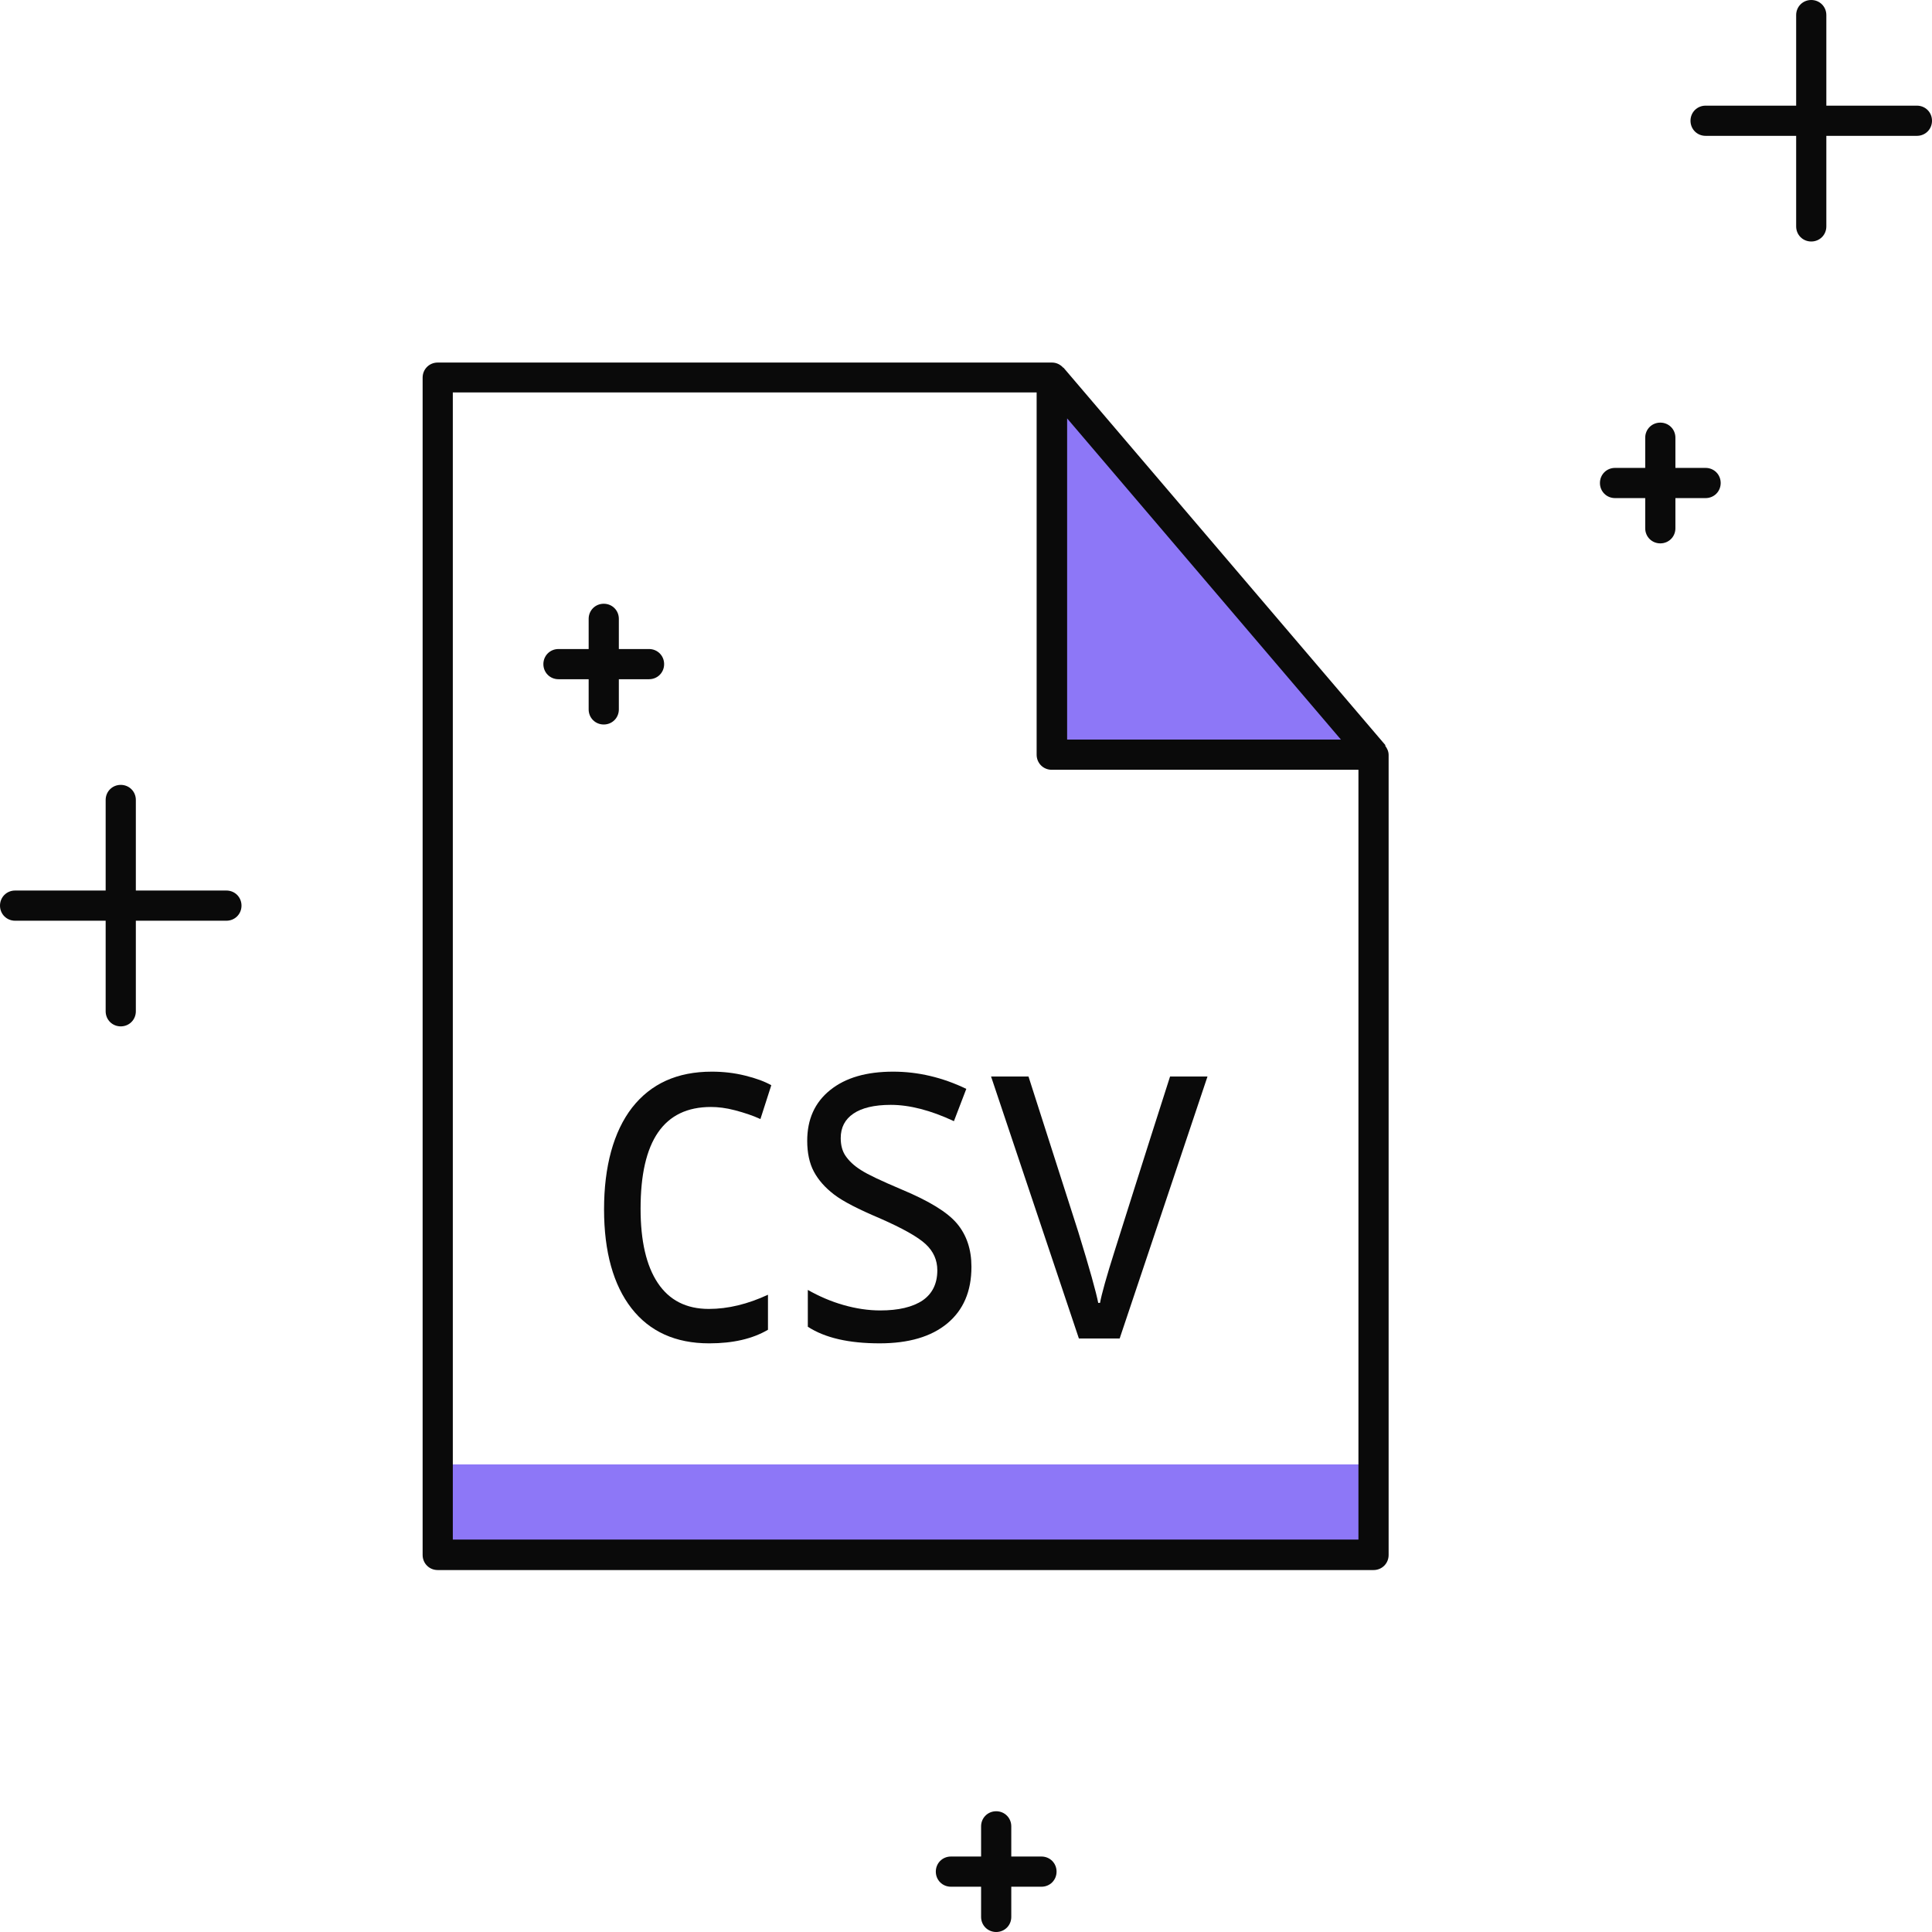 <?xml version="1.0" encoding="UTF-8"?>
<svg id="illustartions" xmlns="http://www.w3.org/2000/svg" viewBox="0 0 64 64">
  <defs>
    <style>
      .cls-1 {
        fill: #0a0a0a;
      }

      .cls-2 {
        fill: #8d77f7;
      }
    </style>
  </defs>
  <g id="file-csv">
    <path id="shade" class="cls-2" d="M14.5,51.5v-2.99h31s0,2.98,0,2.98H14.5Z"/>
    <polygon class="cls-2" points="35 25 45 25 35 13 35 25"/>
    <g id="path_document">
      <path class="cls-1" d="M45.89,24.7s0-.02,0-.02l-10.66-12.5s0,0-.01,0c-.09-.1-.22-.17-.37-.17H14.5c-.28,0-.5.22-.5.5v39c0,.28.22.5.5.5h31c.28,0,.5-.22.5-.5v-26.5c0-.12-.05-.22-.11-.3ZM44.42,24.5h-9.07v-10.64l9.07,10.64ZM45,51H15V13h19.34v12c0,.28.22.5.5.5h10.16v25.5Z"/>
      <g>
        <path class="cls-1" d="M23.49,44.5c-1.11,0-1.97-.39-2.57-1.16s-.91-1.87-.91-3.28.31-2.57.93-3.37c.62-.79,1.49-1.19,2.64-1.19.37,0,.74.04,1.1.13.37.09.66.2.87.32l-.36,1.12c-.26-.12-.54-.21-.84-.29-.3-.08-.57-.11-.8-.11-1.56,0-2.33,1.12-2.33,3.37,0,1.07.19,1.89.57,2.46.38.57.94.86,1.69.86.64,0,1.29-.16,1.96-.47v1.16c-.51.3-1.16.45-1.94.45Z"/>
        <path class="cls-1" d="M32.18,41.97c0,.81-.27,1.43-.8,1.87s-1.28.66-2.24.66c-1.02,0-1.81-.18-2.38-.55v-1.22c.37.21.76.38,1.18.5.42.12.83.18,1.22.18.6,0,1.07-.11,1.4-.33.32-.22.49-.55.49-1,0-.34-.13-.63-.39-.87s-.76-.52-1.51-.85c-.71-.3-1.22-.56-1.52-.79s-.52-.48-.67-.76-.22-.63-.22-1.02c0-.71.25-1.27.76-1.68.51-.41,1.2-.61,2.09-.61.82,0,1.63.19,2.42.57l-.41,1.07c-.77-.36-1.47-.54-2.09-.54-.55,0-.96.1-1.24.29s-.42.46-.42.81c0,.23.05.43.16.59s.27.32.51.47c.23.15.68.36,1.34.64.91.38,1.52.75,1.84,1.13.32.38.48.86.48,1.43Z"/>
        <path class="cls-1" d="M35.74,44.34l-2.91-8.68h1.24l1.65,5.15c.37,1.2.59,1.99.66,2.35h.06c.05-.28.21-.86.49-1.74s.88-2.8,1.83-5.76h1.24l-2.91,8.68h-1.36Z"/>
      </g>
    </g>
    <path class="cls-1" d="M34.5,61.5h-1v-1c0-.28-.22-.5-.5-.5s-.5.22-.5.5v1h-1c-.28,0-.5.22-.5.5s.22.5.5.5h1v1c0,.28.22.5.5.5s.5-.22.5-.5v-1h1c.28,0,.5-.22.5-.5s-.22-.5-.5-.5Z"/>
    <path class="cls-1" d="M7.5,29.5h-3v-3c0-.28-.22-.5-.5-.5s-.5.22-.5.5v3H.5c-.28,0-.5.22-.5.5s.22.5.5.5h3v3c0,.28.22.5.5.5s.5-.22.5-.5v-3h3c.28,0,.5-.22.5-.5s-.22-.5-.5-.5Z"/>
    <path class="cls-1" d="M63.5,3.5h-3V.5c0-.28-.22-.5-.5-.5s-.5.22-.5.5v3h-3c-.28,0-.5.22-.5.5s.22.5.5.5h3v3c0,.28.22.5.5.5s.5-.22.5-.5v-3h3c.28,0,.5-.22.5-.5s-.22-.5-.5-.5Z"/>
    <path class="cls-1" d="M56.5,15.5h-1v-1c0-.28-.22-.5-.5-.5s-.5.22-.5.5v1h-1c-.28,0-.5.22-.5.5s.22.5.5.5h1v1c0,.28.22.5.5.5s.5-.22.5-.5v-1h1c.28,0,.5-.22.5-.5s-.22-.5-.5-.5Z"/>
    <path class="cls-1" d="M21.5,21.5h-1v-1c0-.28-.22-.5-.5-.5s-.5.22-.5.5v1h-1c-.28,0-.5.22-.5.5s.22.5.5.5h1v1c0,.28.22.5.5.5s.5-.22.5-.5v-1h1c.28,0,.5-.22.5-.5s-.22-.5-.5-.5Z"/>
  </g>
</svg>